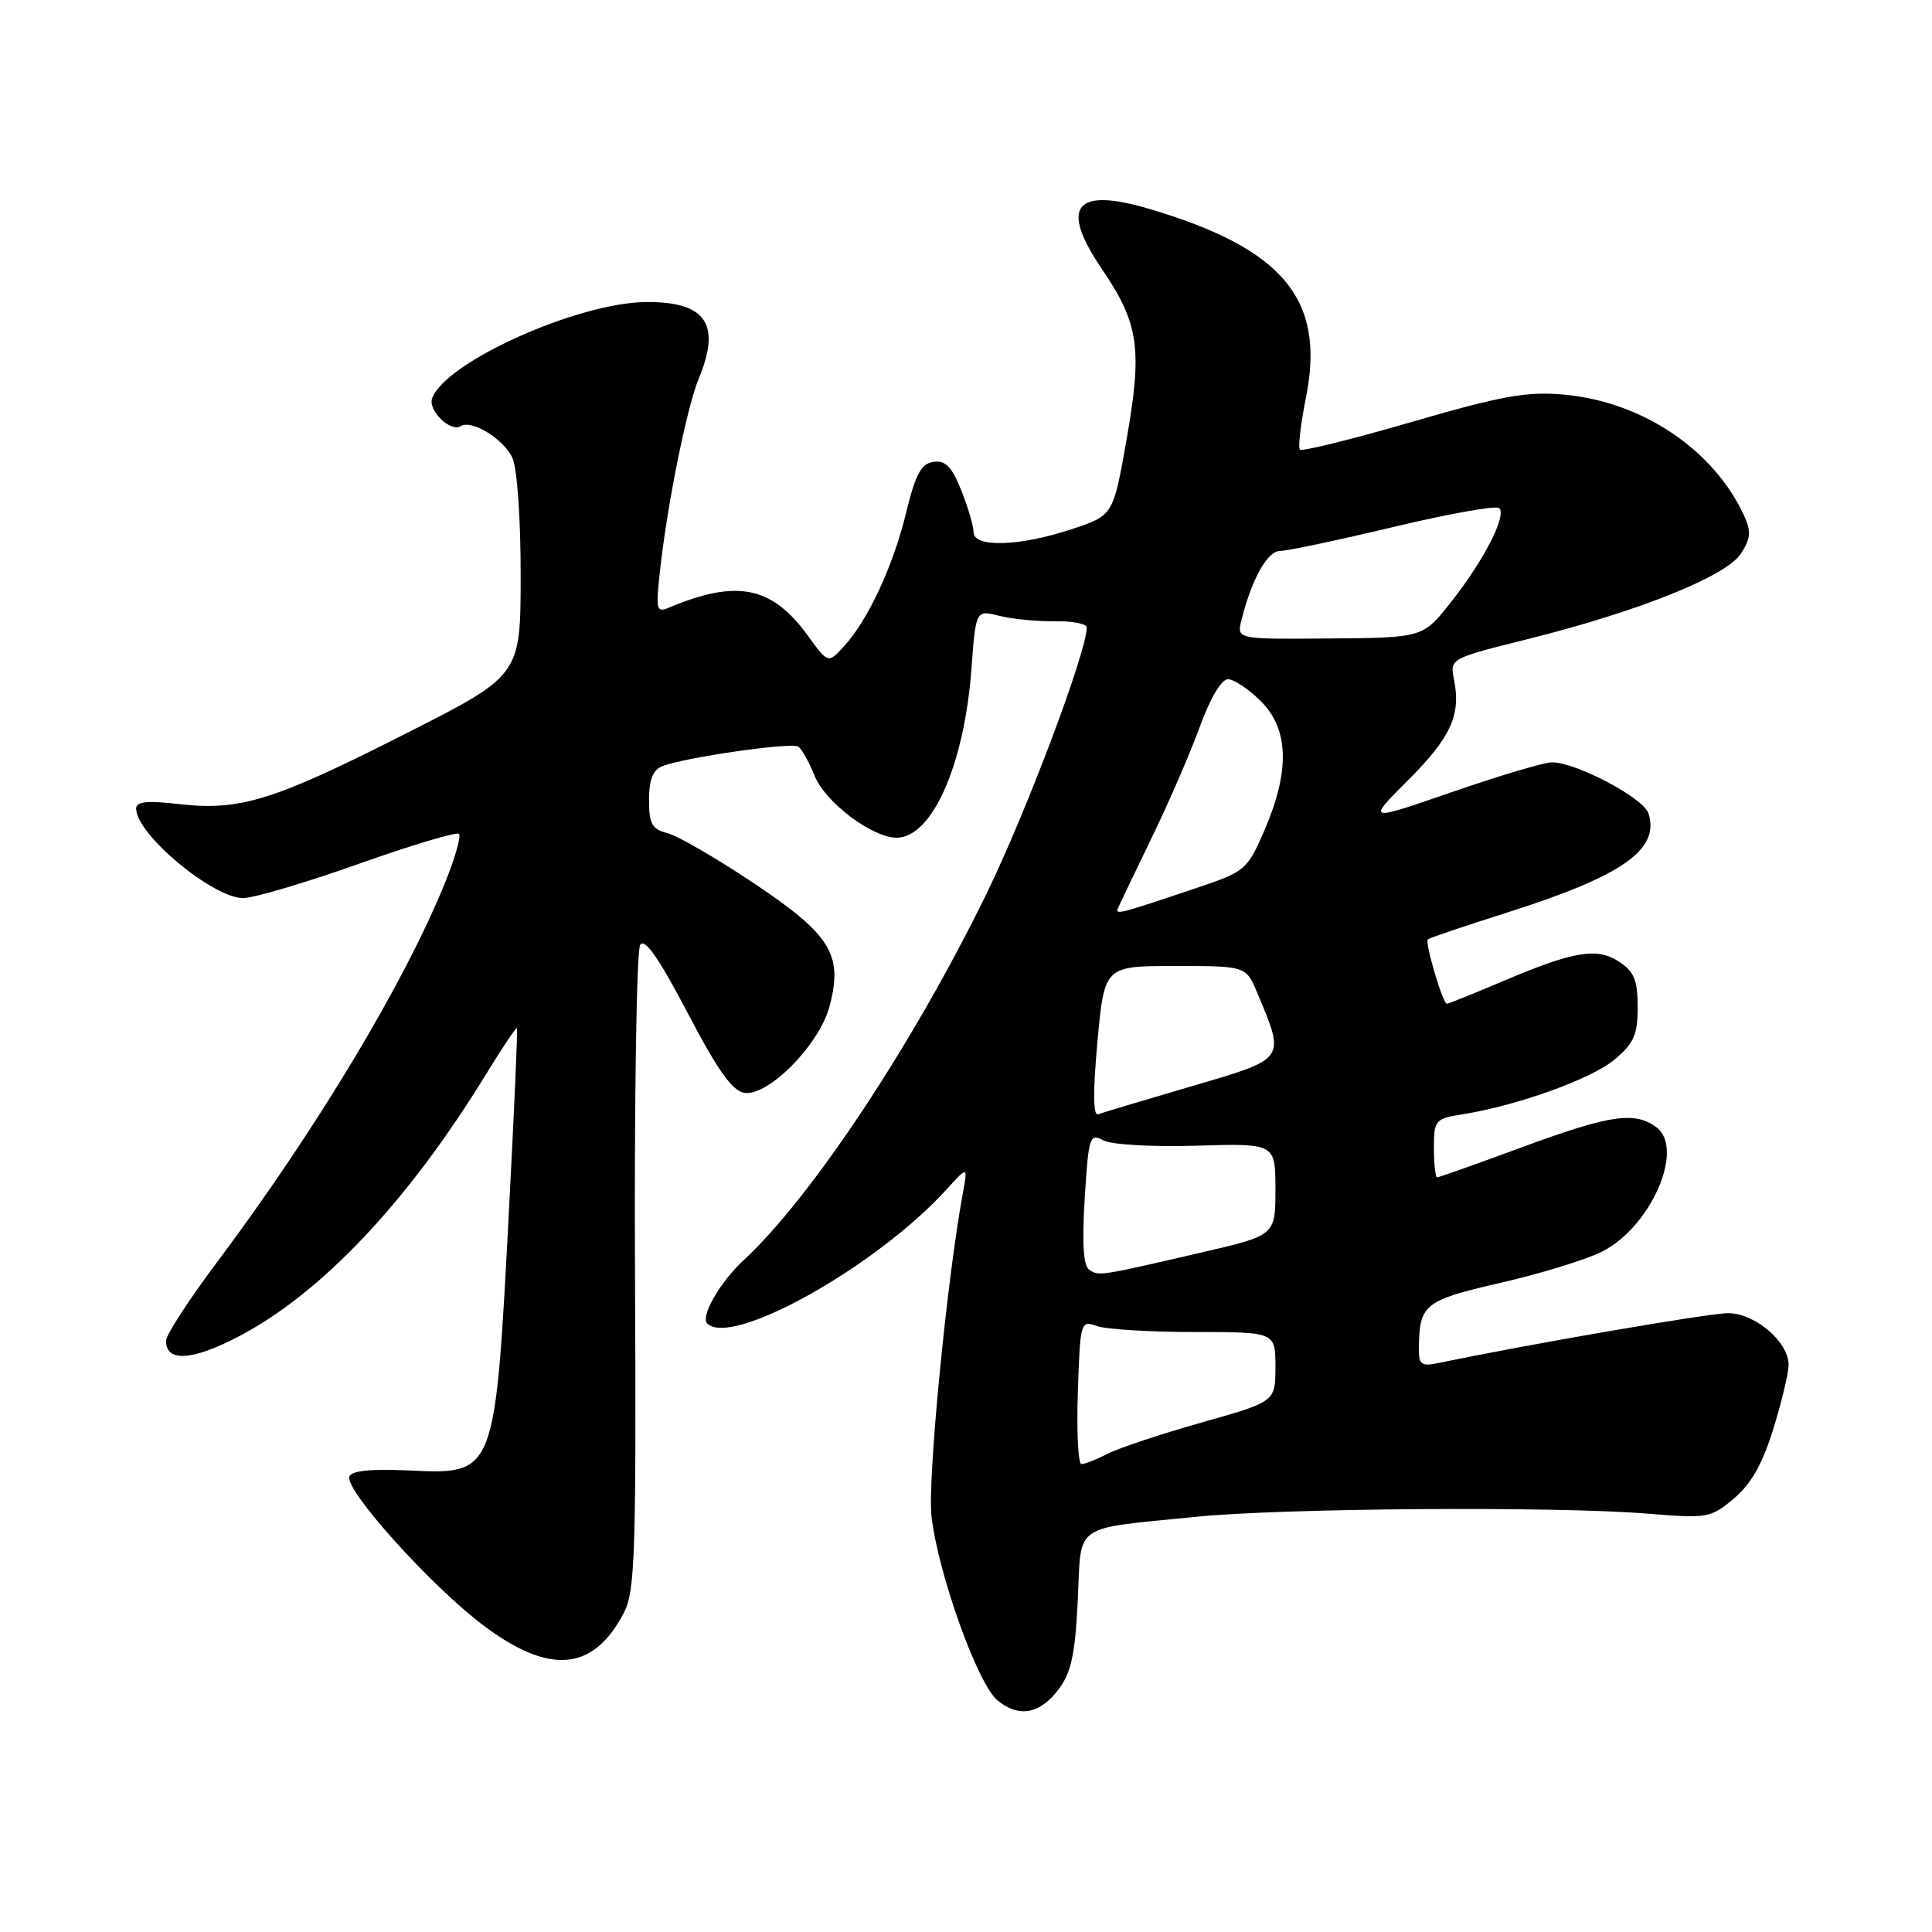 <?xml version="1.0" encoding="UTF-8" standalone="no"?>
<!DOCTYPE svg PUBLIC "-//W3C//DTD SVG 1.1//EN" "http://www.w3.org/Graphics/SVG/1.1/DTD/svg11.dtd" >
<svg xmlns="http://www.w3.org/2000/svg" xmlns:xlink="http://www.w3.org/1999/xlink" version="1.1" viewBox="0 0 256 256">
 <g >
 <path fill="currentColor"
d=" M 140.34 223.75 C 141.94 221.61 142.48 219.05 142.81 212.06 C 143.31 201.67 141.90 202.66 158.43 200.99 C 169.86 199.83 205.99 199.57 218.24 200.56 C 226.28 201.22 226.67 201.15 229.76 198.55 C 232.04 196.63 233.55 193.96 234.98 189.32 C 236.09 185.73 237.00 181.92 237.00 180.85 C 237.00 177.81 232.54 174.00 228.98 174.00 C 226.44 174.00 202.36 178.15 190.75 180.58 C 188.37 181.08 188.00 180.85 188.01 178.83 C 188.05 172.81 188.64 172.33 198.84 169.98 C 204.15 168.76 210.21 166.90 212.29 165.84 C 218.79 162.55 223.30 152.15 219.45 149.34 C 216.57 147.24 213.29 147.73 201.68 152.01 C 195.73 154.21 190.67 156.00 190.43 156.00 C 190.20 156.00 190.00 154.26 190.00 152.13 C 190.00 148.41 190.15 148.23 193.86 147.64 C 201.14 146.47 210.91 142.95 213.95 140.39 C 216.50 138.25 217.00 137.10 217.00 133.43 C 217.00 129.88 216.53 128.74 214.54 127.43 C 211.58 125.50 208.51 126.02 198.89 130.12 C 195.16 131.70 191.93 133.00 191.71 133.00 C 191.18 133.00 188.78 124.89 189.19 124.48 C 189.37 124.29 194.02 122.72 199.51 120.98 C 214.98 116.08 219.96 112.60 218.43 107.77 C 217.78 105.74 208.88 101.03 205.66 101.01 C 204.65 101.00 198.71 102.77 192.46 104.93 C 181.10 108.86 181.10 108.86 186.53 103.43 C 192.25 97.71 193.60 94.76 192.67 90.09 C 192.10 87.26 192.10 87.26 202.49 84.67 C 217.13 81.01 228.71 76.37 230.67 73.37 C 231.97 71.39 232.06 70.43 231.13 68.39 C 227.14 59.63 217.65 53.23 207.24 52.29 C 202.32 51.84 199.05 52.43 187.06 55.91 C 179.18 58.20 172.52 59.85 172.25 59.58 C 171.98 59.32 172.34 56.17 173.06 52.60 C 175.63 39.66 170.03 32.94 152.32 27.69 C 142.43 24.75 140.37 27.33 145.99 35.62 C 150.93 42.89 151.40 46.20 149.25 58.40 C 147.50 68.30 147.50 68.30 142.00 70.12 C 135.11 72.41 129.00 72.59 129.00 70.52 C 129.00 69.71 128.27 67.21 127.37 64.97 C 126.11 61.82 125.27 60.96 123.68 61.20 C 122.05 61.44 121.30 62.84 120.05 68.00 C 118.32 75.09 114.98 82.24 111.77 85.71 C 109.73 87.92 109.73 87.92 107.03 84.21 C 102.28 77.67 97.63 76.73 88.66 80.51 C 86.96 81.23 86.87 80.85 87.48 75.39 C 88.46 66.60 91.02 53.95 92.60 50.13 C 95.57 42.95 93.55 39.99 85.68 40.02 C 76.65 40.06 59.13 47.90 57.27 52.74 C 56.65 54.35 59.68 57.32 61.07 56.46 C 62.51 55.57 66.77 58.20 67.89 60.66 C 68.53 62.05 69.00 68.73 68.99 76.30 C 68.98 89.50 68.98 89.50 53.74 97.22 C 36.25 106.09 31.83 107.46 23.76 106.55 C 19.36 106.05 18.01 106.21 18.04 107.20 C 18.13 110.61 28.22 119.00 32.22 119.00 C 33.62 119.00 40.50 116.96 47.52 114.47 C 54.54 111.98 60.52 110.19 60.82 110.49 C 61.12 110.78 60.32 113.61 59.05 116.76 C 53.72 130.04 41.92 149.69 28.66 167.38 C 25.00 172.26 22.00 176.89 22.00 177.66 C 22.00 180.50 25.39 180.32 31.49 177.16 C 42.55 171.42 54.07 159.23 64.47 142.23 C 66.58 138.79 68.39 136.09 68.50 136.23 C 68.61 136.38 68.14 147.07 67.46 160.00 C 65.59 195.66 65.70 195.37 54.11 194.84 C 49.10 194.61 46.56 194.88 46.29 195.66 C 45.68 197.45 57.13 210.17 64.03 215.36 C 72.85 221.99 78.62 221.47 82.67 213.69 C 84.15 210.85 84.31 205.89 84.14 168.50 C 84.04 145.40 84.35 125.91 84.83 125.19 C 85.44 124.27 87.32 126.98 91.10 134.19 C 95.11 141.85 97.05 144.58 98.65 144.81 C 101.83 145.26 108.54 138.45 109.90 133.40 C 111.75 126.51 110.14 123.89 99.84 117.00 C 94.91 113.71 89.78 110.73 88.44 110.40 C 86.39 109.88 86.00 109.18 86.00 106.00 C 86.00 103.32 86.51 102.01 87.75 101.53 C 90.71 100.36 104.90 98.32 105.78 98.93 C 106.24 99.24 107.22 101.00 107.96 102.84 C 109.38 106.33 115.58 111.00 118.81 111.00 C 123.50 111.00 127.78 101.35 128.72 88.65 C 129.30 80.81 129.30 80.81 132.40 81.60 C 134.10 82.03 137.41 82.35 139.75 82.32 C 142.09 82.28 144.00 82.65 144.00 83.14 C 144.00 86.37 135.99 107.63 130.68 118.50 C 120.99 138.35 107.46 158.75 98.52 167.00 C 95.42 169.86 92.78 174.45 93.71 175.37 C 96.91 178.58 116.10 167.84 125.37 157.66 C 128.24 154.50 128.24 154.50 127.60 158.00 C 125.45 169.62 122.88 196.19 123.43 200.95 C 124.32 208.56 129.54 223.13 132.16 225.30 C 135.03 227.66 137.83 227.13 140.34 223.75 Z  M 142.82 184.46 C 143.13 175.13 143.19 174.93 145.32 175.70 C 146.52 176.14 152.34 176.50 158.25 176.50 C 169.00 176.50 169.00 176.50 169.00 181.11 C 169.00 185.73 169.00 185.73 159.25 188.48 C 153.89 190.00 148.28 191.86 146.80 192.62 C 145.31 193.38 143.74 194.00 143.30 194.00 C 142.86 194.00 142.64 189.71 142.82 184.46 Z  M 144.35 168.26 C 143.55 167.73 143.36 164.81 143.73 158.79 C 144.24 150.59 144.39 150.14 146.19 151.10 C 147.27 151.68 152.68 151.99 158.55 151.81 C 169.00 151.50 169.00 151.50 169.00 157.60 C 169.00 163.69 169.00 163.69 159.25 165.95 C 145.59 169.11 145.63 169.11 144.35 168.26 Z  M 145.42 138.01 C 146.34 128.00 146.34 128.00 155.72 128.00 C 165.10 128.00 165.10 128.00 166.59 131.55 C 170.33 140.50 170.52 140.23 157.84 143.95 C 151.60 145.78 146.05 147.44 145.50 147.65 C 144.84 147.90 144.81 144.65 145.42 138.01 Z  M 148.13 120.35 C 148.33 119.88 150.35 115.67 152.61 111.00 C 154.88 106.33 157.75 99.69 159.00 96.25 C 160.35 92.52 161.85 90.00 162.71 90.00 C 163.50 90.00 165.47 91.32 167.08 92.92 C 170.78 96.63 170.94 102.14 167.57 109.96 C 165.28 115.25 165.02 115.48 158.69 117.61 C 148.35 121.10 147.74 121.26 148.13 120.35 Z  M 164.50 82.16 C 165.86 76.72 167.94 73.00 169.62 73.00 C 170.57 73.00 177.34 71.57 184.66 69.82 C 191.98 68.07 198.28 66.95 198.66 67.33 C 199.66 68.33 196.64 74.23 192.29 79.75 C 188.55 84.50 188.55 84.50 176.20 84.60 C 163.86 84.71 163.86 84.71 164.50 82.16 Z "/>
</g>
</svg>